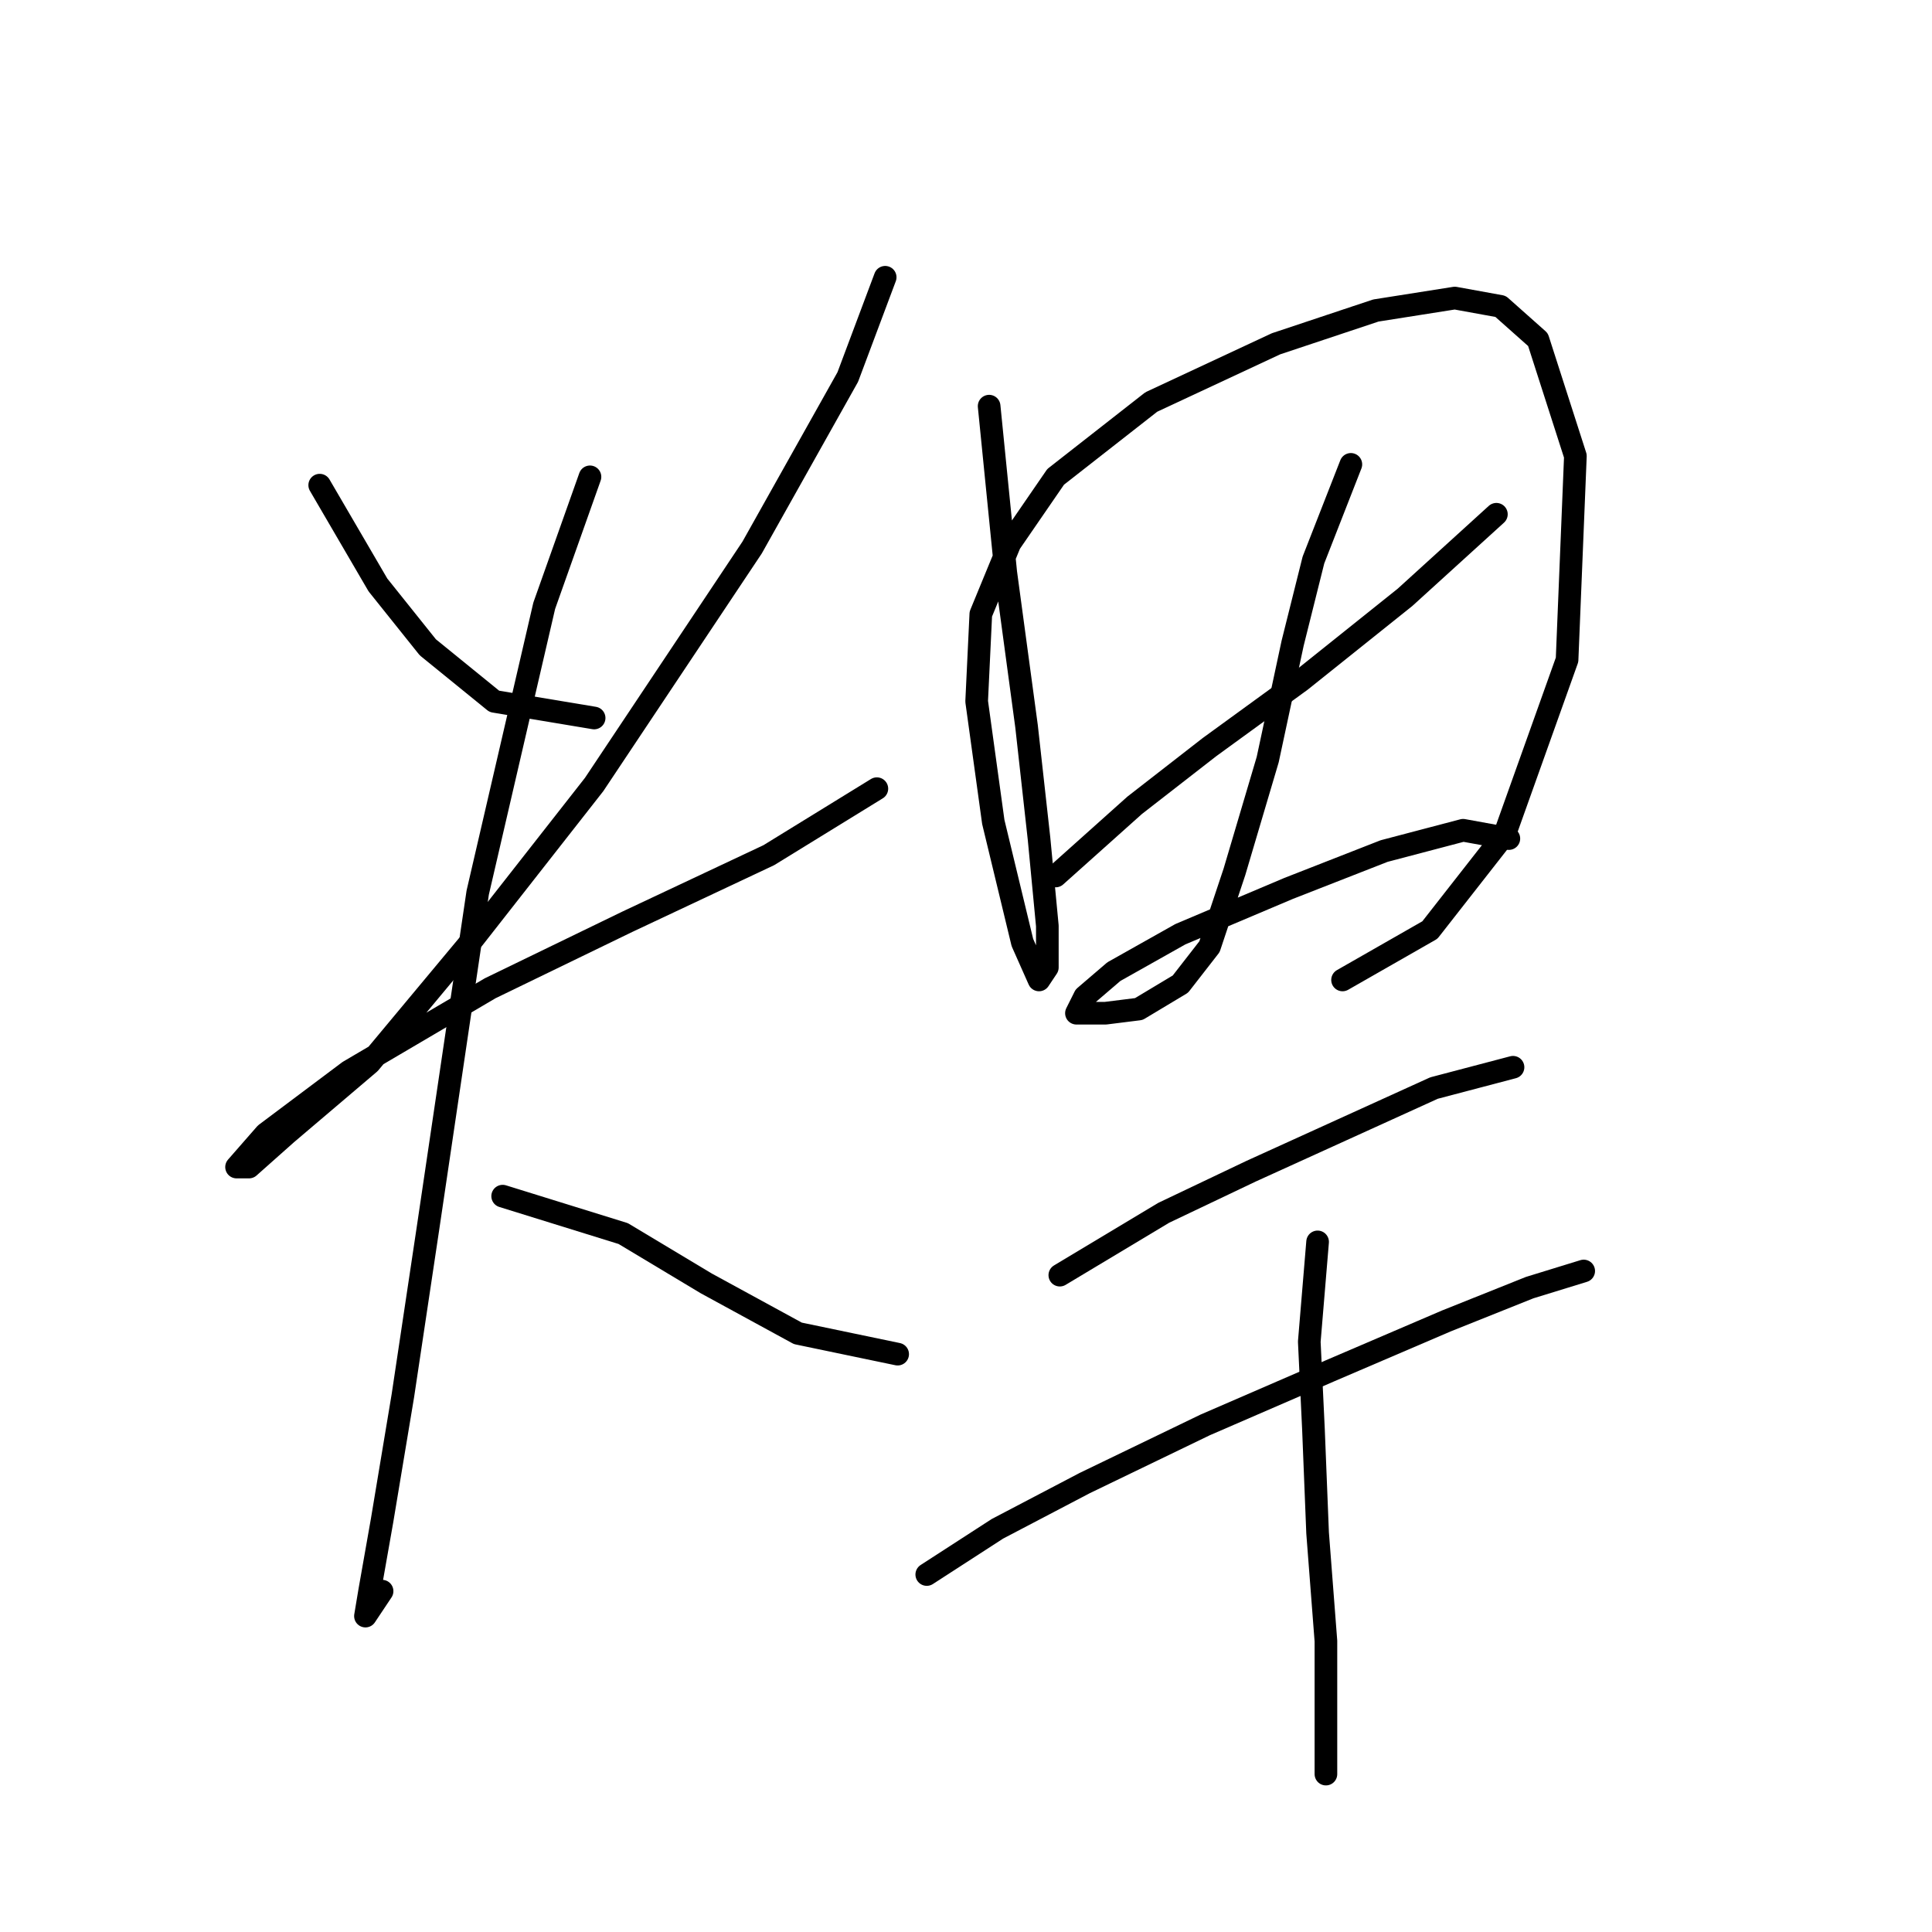 <?xml version="1.0" standalone="no"?>
    <svg width="256" height="256" xmlns="http://www.w3.org/2000/svg" version="1.1">
    <polyline stroke="black" stroke-width="3" stroke-linecap="round" fill="transparent" stroke-linejoin="round" points="42.363 64.286 50.077 77.508 56.688 85.772 65.503 92.935 78.725 95.138 78.725 95.138 " />
        <polyline stroke="black" stroke-width="3" stroke-linecap="round" fill="transparent" stroke-linejoin="round" points="117.291 36.739 112.333 49.961 99.661 72.55 78.725 103.953 62.748 124.338 48.975 140.866 37.956 150.232 32.997 154.64 31.345 154.64 35.201 150.232 46.22 141.968 64.952 130.949 83.133 122.134 101.865 113.319 116.189 104.504 116.189 104.504 " />
        <polyline stroke="black" stroke-width="3" stroke-linecap="round" fill="transparent" stroke-linejoin="round" points="78.175 63.184 72.114 80.263 63.299 118.278 56.688 162.904 53.382 184.942 50.628 201.47 48.975 210.836 48.424 214.141 50.628 210.836 50.628 210.836 " />
        <polyline stroke="black" stroke-width="3" stroke-linecap="round" fill="transparent" stroke-linejoin="round" points="66.605 158.496 82.582 163.455 93.601 170.066 105.721 176.677 118.944 179.432 118.944 179.432 " />
        <polyline stroke="black" stroke-width="3" stroke-linecap="round" fill="transparent" stroke-linejoin="round" points="131.065 53.818 133.268 75.856 136.023 96.24 137.676 111.116 138.778 122.685 138.778 128.195 137.676 129.848 135.472 124.889 131.616 108.912 129.412 92.935 129.963 81.365 133.819 71.999 139.88 63.184 152.551 53.267 169.08 45.554 182.302 41.146 192.77 39.494 198.83 40.595 203.789 45.003 208.747 60.429 207.645 87.425 199.381 110.565 189.464 123.236 177.895 129.848 177.895 129.848 " />
        <polyline stroke="black" stroke-width="3" stroke-linecap="round" fill="transparent" stroke-linejoin="round" points="139.88 116.074 150.348 106.708 160.265 98.995 172.385 90.18 186.159 79.161 198.279 68.142 198.279 68.142 " />
        <polyline stroke="black" stroke-width="3" stroke-linecap="round" fill="transparent" stroke-linejoin="round" points="178.996 61.531 174.038 74.203 171.283 85.221 167.978 100.648 163.57 115.523 160.265 125.44 156.408 130.399 150.899 133.704 146.491 134.255 143.736 134.255 142.634 134.255 143.736 132.051 147.593 128.746 156.408 123.787 170.732 117.727 183.404 112.768 193.872 110.014 199.932 111.116 199.932 111.116 " />
        <polyline stroke="black" stroke-width="3" stroke-linecap="round" fill="transparent" stroke-linejoin="round" points="140.431 168.964 154.204 160.7 165.774 155.191 177.895 149.681 190.015 144.172 200.483 141.417 200.483 141.417 " />
        <polyline stroke="black" stroke-width="3" stroke-linecap="round" fill="transparent" stroke-linejoin="round" points="122.801 208.632 132.167 202.572 143.736 196.511 159.714 188.798 176.242 181.636 191.668 175.025 202.687 170.617 209.849 168.413 209.849 168.413 " />
        <polyline stroke="black" stroke-width="3" stroke-linecap="round" fill="transparent" stroke-linejoin="round" points="174.589 164.557 173.487 177.779 174.038 189.349 174.589 203.123 175.691 217.447 175.691 235.077 175.691 235.077 " />
        </svg>